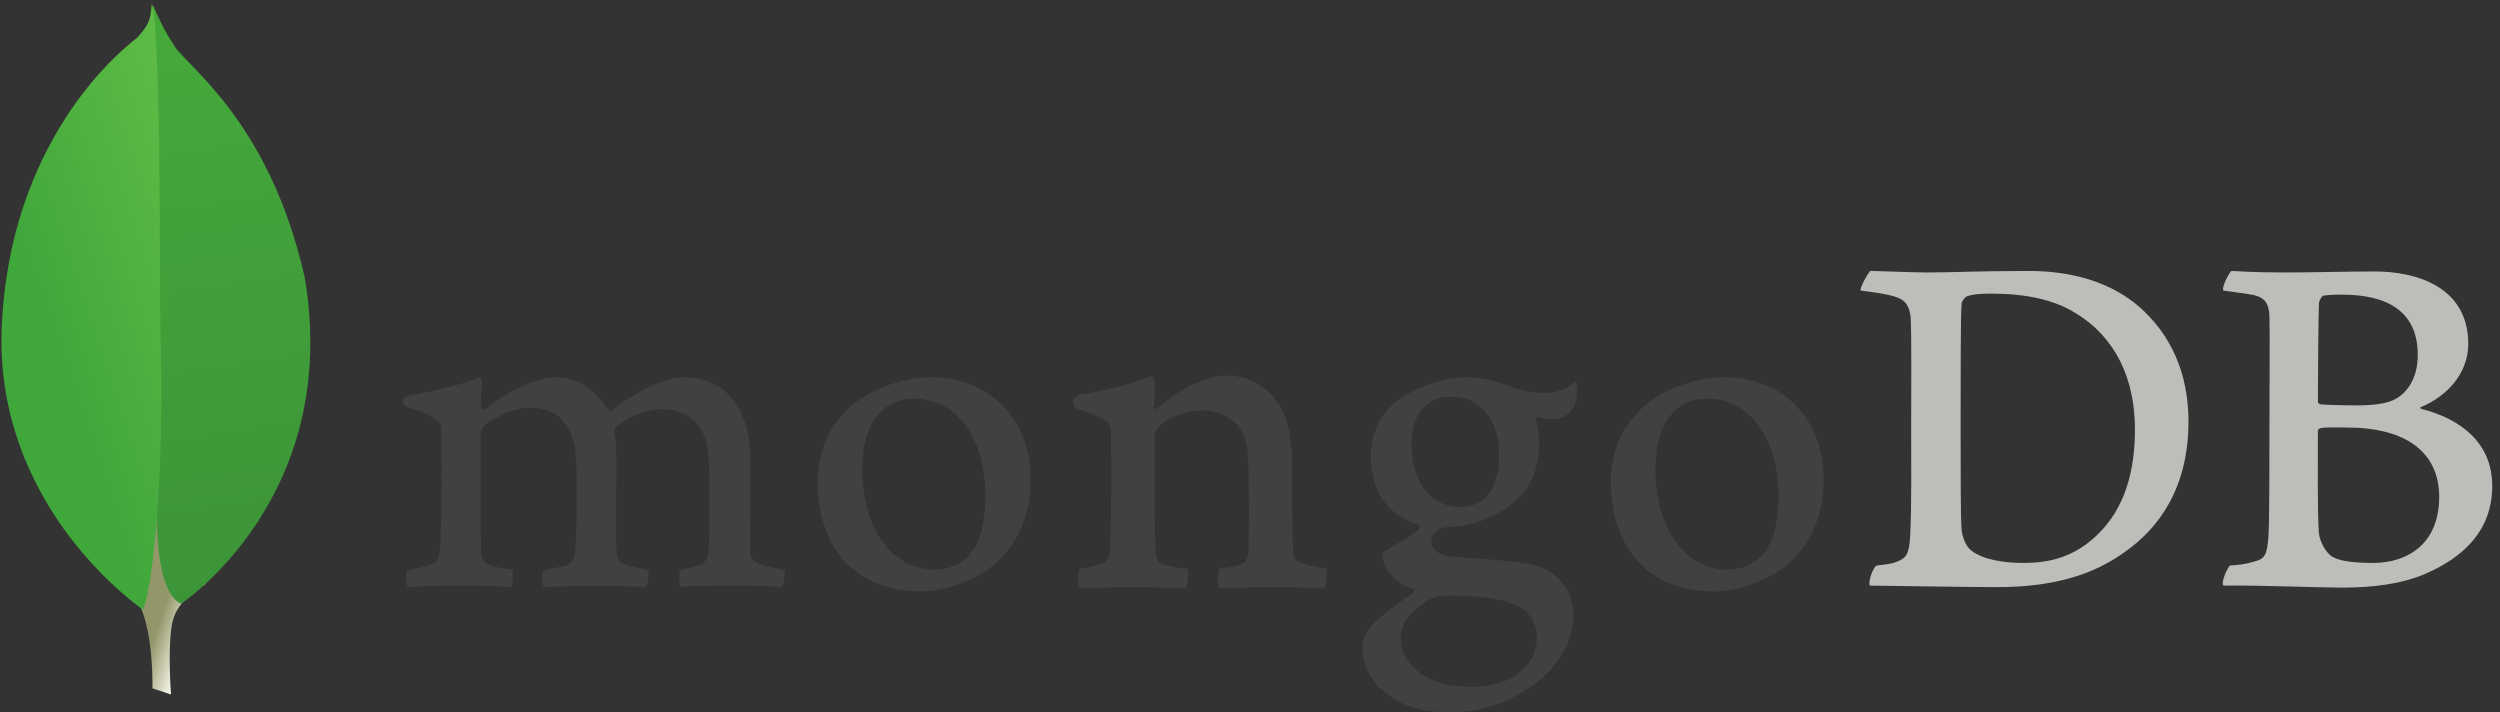 <svg xmlns="http://www.w3.org/2000/svg" xmlns:svg="http://www.w3.org/2000/svg" id="svg2" version="1.1" viewBox="0 0 2589.067 737.64" xml:space="preserve"><rect x="0" y="0" width="2589.067" height="737.64" fill="#333333" stroke="none"/><defs id="defs6"><clipPath id="clipPath18" clipPathUnits="userSpaceOnUse"><path id="path20" d="m 1006.58,104.609 -109.291,36.192 c 0,0 13.93,553.125 -185.551,591.844 -131.55,152.429 20.235,6510.805 498.132,21.804 0,0 -163.58,-82.144 -194.53,-221.609 -30.953,-139.551 -8.76,-428.231 -8.76,-428.231 z"/></clipPath><linearGradient id="linearGradient22" x1="0" x2="1" y1="0" y2="0" gradientTransform="matrix(1256.257,-423.843,-382.336,-1127.392,283.654,2101.088)" gradientUnits="userSpaceOnUse" spreadMethod="pad"><stop id="stop24" offset="0" style="stop-opacity:1;stop-color:#929669"/><stop id="stop26" offset=".231" style="stop-opacity:1;stop-color:#929669"/><stop id="stop28" offset=".845" style="stop-opacity:1;stop-color:#929669"/><stop id="stop30" offset="1" style="stop-opacity:1;stop-color:#fcfbf0"/></linearGradient><clipPath id="clipPath38" clipPathUnits="userSpaceOnUse"><path id="path40" d="m 1065.49,638.75 c 0,0 949.66,625.47 727.17,1924.45 -214.26,943.73 -720.11,1253.96 -774.48,1372.41 -59.832,83.82 -120.106,232.37 -120.106,232.37 L 938.465,1538.5 c 0,0 -83.563,-802.898 127.025,-899.75 z"/></clipPath><linearGradient id="linearGradient42" x1="0" x2="1" y1="0" y2="0" gradientTransform="matrix(879.709,-3415.036,-3674.442,-589.115,743.887,4143.263)" gradientUnits="userSpaceOnUse" spreadMethod="pad"><stop id="stop44" offset="0" style="stop-opacity:1;stop-color:#45aa3a"/><stop id="stop46" offset="1" style="stop-opacity:1;stop-color:#3c9439"/></linearGradient><clipPath id="clipPath54" clipPathUnits="userSpaceOnUse"><path id="path56" d="m 0,0 0,4179 14669,0 L 14669,0 0,0 Z"/></clipPath><clipPath id="clipPath60" clipPathUnits="userSpaceOnUse"><path id="path62" d="m 841.688,603.805 c 0,0 -890.817,607.695 -839.559,1679.925 C 53.391,3355.98 682.566,3883.18 805.105,3978.82 c 79.219,84.48 82.497,117.02 88.625,200.32 C 949.258,4059.88 940.035,2397.5 945.914,2203.21 968.75,1446.85 904.027,746.574 841.688,603.805 Z"/></clipPath><linearGradient id="linearGradient64" x1="0" x2="1" y1="0" y2="0" gradientTransform="matrix(1539.685,349.831,481.123,-1437.6,-91.498,2173.532)" gradientUnits="userSpaceOnUse" spreadMethod="pad"><stop id="stop66" offset="0" style="stop-opacity:1;stop-color:#40a73b"/><stop id="stop68" offset=".234" style="stop-opacity:1;stop-color:#40a73b"/><stop id="stop70" offset="1" style="stop-opacity:1;stop-color:#5ebc45"/></linearGradient><clipPath id="clipPath78" clipPathUnits="userSpaceOnUse"><path id="path80" d="m 0,0 14668.5,0 0,4179 L 0,4179 0,0 Z"/></clipPath></defs><g id="g10" transform="matrix(1.333,0,0,-1.333,0,737.64)"><g id="g12" transform="scale(0.132)"><g id="g14"><g id="g16" clip-path="url(#clipPath18)"><path id="path32" d="m 1006.58,104.609 -109.291,36.192 c 0,0 13.93,553.125 -185.551,591.844 -131.55,152.429 20.235,6510.805 498.132,21.804 0,0 -163.58,-82.144 -194.53,-221.609 -30.953,-139.551 -8.76,-428.231 -8.76,-428.231" style="fill:url(#linearGradient22);fill-opacity:1;fill-rule:nonzero;stroke:none"/></g></g><g id="g34"><g id="g36" clip-path="url(#clipPath38)"><path id="path48" d="m 1065.49,638.75 c 0,0 949.66,625.47 727.17,1924.45 -214.26,943.73 -720.11,1253.96 -774.48,1372.41 -59.832,83.82 -120.106,232.37 -120.106,232.37 L 938.465,1538.5 c 0,0 -83.563,-802.898 127.025,-899.75" style="fill:url(#linearGradient42);fill-opacity:1;fill-rule:nonzero;stroke:none"/></g></g><g id="g50"><g id="g52" clip-path="url(#clipPath54)"><g id="g58" clip-path="url(#clipPath60)"><path id="path72" d="m 841,603 0,1 -2,0 0,1 -1,0 0,1 -1,0 0,1 -2,0 0,1 -1,0 0,1 -2,0 0,1 -1,0 0,1 -1,0 0,1 -2,0 0,1 -1,0 0,1 -1,0 0,1 -2,0 0,1 -1,0 0,1 -1,0 0,1 -2,0 0,1 -1,0 0,1 -2,0 0,1 -1,0 0,1 -1,0 0,1 -1,0 0,1 -2,0 0,1 -1,0 0,1 -1,0 0,1 -2,0 0,1 -1,0 0,1 -1,0 0,1 -2,0 0,1 -1,0 0,1 -1,0 0,1 -2,0 0,1 -1,0 0,1 -1,0 0,1 -1,0 0,1 -2,0 0,1 -1,0 0,1 -1,0 0,1 -2,0 0,1 -1,0 0,1 -1,0 0,1 -1,0 0,1 -2,0 0,1 -1,0 0,1 -1,0 0,1 -1,0 0,1 -2,0 0,1 -1,0 0,1 -1,0 0,1 -1,0 0,1 -2,0 0,1 -1,0 0,1 -1,0 0,1 -1,0 0,1 -2,0 0,1 -1,0 0,1 -1,0 0,1 -1,0 0,1 -1,0 0,1 -2,0 0,1 -1,0 0,1 -1,0 0,1 -1,0 0,1 -2,0 0,1 -1,0 0,1 -1,0 0,1 -1,0 0,1 -1,0 0,1 -2,0 0,1 -1,0 0,1 -1,0 0,1 -1,0 0,1 -1,0 0,1 -2,0 0,1 -1,0 0,1 -1,0 0,1 -1,0 0,1 -1,0 0,1 -1,0 0,1 -2,0 0,1 -1,0 0,1 -1,0 0,1 -1,0 0,1 -1,0 0,1 -2,0 0,1 -1,0 0,1 -1,0 0,1 -1,0 0,1 -1,0 0,1 -1,0 0,1 -1,0 0,1 -2,0 0,1 -1,0 0,1 -1,0 0,1 -1,0 0,1 -1,0 0,1 -1,0 0,1 -2,0 0,1 -1,0 0,1 -1,0 0,1 -1,0 0,1 -1,0 0,1 -1,0 0,1 -1,0 0,1 -2,0 0,1 -1,0 0,1 -1,0 0,1 -1,0 0,1 -1,0 0,1 -1,0 0,1 -1,0 0,1 -1,0 0,1 -2,0 0,1 -1,0 0,1 -1,0 0,1 -1,0 0,1 -1,0 0,1 -1,0 0,1 -1,0 0,1 -1,0 0,1 -2,0 0,1 -1,0 0,1 -1,0 0,1 -1,0 0,1 -1,0 0,1 -1,0 0,1 -1,0 0,1 -1,0 0,1 -1,0 0,1 -1,0 0,1 -2,0 0,1 -1,0 0,1 -1,0 0,1 -1,0 0,1 -1,0 0,1 -1,0 0,1 -1,0 0,1 -1,0 0,1 -1,0 0,1 -1,0 0,1 -1,0 0,1 -2,0 0,1 -1,0 0,1 -1,0 0,1 -1,0 0,1 -1,0 0,1 -1,0 0,1 -1,0 0,1 -1,0 0,1 -1,0 0,1 -1,0 0,1 -1,0 0,1 -1,0 0,1 -1,0 0,1 -1,0 0,1 -1,0 0,1 -2,0 0,1 -1,0 0,1 -1,0 0,1 -1,0 0,1 -1,0 0,1 -1,0 0,1 -1,0 0,1 -1,0 0,1 -1,0 0,1 -1,0 0,1 -1,0 0,1 -1,0 0,1 -1,0 0,1 -1,0 0,1 -1,0 0,1 -1,0 0,1 -1,0 0,1 -1,0 0,1 -1,0 0,1 -1,0 0,1 -1,0 0,1 -1,0 0,1 -1,0 0,1 -1,0 0,1 -1,0 0,1 -2,0 0,1 -1,0 0,1 -1,0 0,1 -1,0 0,1 -1,0 0,1 -1,0 0,1 -1,0 0,1 -1,0 0,1 -1,0 0,1 -1,0 0,1 -1,0 0,1 -1,0 0,1 -1,0 0,1 -1,0 0,1 -1,0 0,1 -1,0 0,1 -1,0 0,1 -1,0 0,1 -1,0 0,1 -1,0 0,1 -1,0 0,1 -1,0 0,1 -1,0 0,1 -1,0 0,1 -1,0 0,1 -1,0 0,1 -1,0 0,1 -1,0 0,1 -1,0 0,1 -1,0 0,1 -1,0 0,1 -1,0 0,1 -1,0 0,1 -1,0 0,1 -1,0 0,1 -1,0 0,1 -1,0 0,1 -1,0 0,1 -1,0 0,1 -1,0 0,2 -1,0 0,1 -1,0 0,1 -1,0 0,1 -1,0 0,1 -1,0 0,1 -1,0 0,1 -1,0 0,1 -1,0 0,1 -1,0 0,1 -1,0 0,1 -1,0 0,1 -1,0 0,1 -1,0 0,1 -1,0 0,1 -1,0 0,1 -1,0 0,1 -1,0 0,1 -1,0 0,1 -1,0 0,1 -1,0 0,1 -1,0 0,1 -1,0 0,1 -1,0 0,1 -1,0 0,1 -1,0 0,2 -1,0 0,1 -1,0 0,1 -1,0 0,1 -1,0 0,1 -1,0 0,1 -1,0 0,1 -1,0 0,1 -1,0 0,1 -1,0 0,1 -1,0 0,1 -1,0 0,1 -1,0 0,1 -1,0 0,1 -1,0 0,2 -1,0 0,1 -1,0 0,1 -1,0 0,1 -1,0 0,1 -1,0 0,1 -1,0 0,1 -1,0 0,1 -1,0 0,1 -1,0 0,1 -1,0 0,1 -1,0 0,1 -1,0 0,2 -1,0 0,1 -1,0 0,1 -1,0 0,1 -1,0 0,1 -1,0 0,1 -1,0 0,1 -1,0 0,1 -1,0 0,1 -1,0 0,1 -1,0 0,2 -1,0 0,1 -1,0 0,1 -1,0 0,1 -1,0 0,1 -1,0 0,1 -1,0 0,1 -1,0 0,1 -1,0 0,1 -1,0 0,2 -1,0 0,1 -1,0 0,1 -1,0 0,1 -1,0 0,1 -1,0 0,1 -1,0 0,1 -1,0 0,1 -1,0 0,2 -1,0 0,1 -1,0 0,1 -1,0 0,1 -1,0 0,1 -1,0 0,1 -1,0 0,1 -1,0 0,2 -1,0 0,1 -1,0 0,1 -1,0 0,1 -1,0 0,1 -1,0 0,1 -1,0 0,1 -1,0 0,2 -1,0 0,1 -1,0 0,1 -1,0 0,1 -1,0 0,1 -1,0 0,1 -1,0 0,2 -1,0 0,1 -1,0 0,1 -1,0 0,1 -1,0 0,1 -1,0 0,1 -1,0 0,2 -1,0 0,1 -1,0 0,1 -1,0 0,1 -1,0 0,1 -1,0 0,1 -1,0 0,2 -1,0 0,1 -1,0 0,1 -1,0 0,1 -1,0 0,1 -1,0 0,2 -1,0 0,1 -1,0 0,1 -1,0 0,1 -1,0 0,1 -1,0 0,2 -1,0 0,1 -1,0 0,1 -1,0 0,1 -1,0 0,1 -1,0 0,2 -1,0 0,1 -1,0 0,1 -1,0 0,1 -1,0 0,1 -1,0 0,2 -1,0 0,1 -1,0 0,1 -1,0 0,1 -1,0 0,2 -1,0 0,1 -1,0 0,1 -1,0 0,1 -1,0 0,1 -1,0 0,2 -1,0 0,1 -1,0 0,1 -1,0 0,1 -1,0 0,2 -1,0 0,1 -1,0 0,1 -1,0 0,1 -1,0 0,1 -1,0 0,2 -1,0 0,1 -1,0 0,1 -1,0 0,2 -1,0 0,1 -1,0 0,1 -1,0 0,1 -1,0 0,2 -1,0 0,1 -1,0 0,1 -1,0 0,1 -1,0 0,2 -1,0 0,1 -1,0 0,1 -1,0 0,1 -1,0 0,2 -1,0 0,1 -1,0 0,1 -1,0 0,1 -1,0 0,2 -1,0 0,1 -1,0 0,1 -1,0 0,2 -1,0 0,1 -1,0 0,1 -1,0 0,2 -1,0 0,1 -1,0 0,1 -1,0 0,1 -1,0 0,2 -1,0 0,1 -1,0 0,1 -1,0 0,2 -1,0 0,1 -1,0 0,1 -1,0 0,2 -1,0 0,1 -1,0 0,1 -1,0 0,1 -1,0 0,2 -1,0 0,1 -1,0 0,1 -1,0 0,2 -1,0 0,1 -1,0 0,1 -1,0 0,2 -1,0 0,1 -1,0 0,2 -1,0 0,1 -1,0 0,1 -1,0 0,2 -1,0 0,1 -1,0 0,1 -1,0 0,2 -1,0 0,1 -1,0 0,1 -1,0 0,2 -1,0 0,1 -1,0 0,1 -1,0 0,2 -1,0 0,1 -1,0 0,1 -1,0 0,2 -1,0 0,1 -1,0 0,2 -1,0 0,1 -1,0 0,1 -1,0 0,2 -1,0 0,1 -1,0 0,1 -1,0 0,2 -1,0 0,1 -1,0 0,2 -1,0 0,1 -1,0 0,1 -1,0 0,2 -1,0 0,1 -1,0 0,2 -1,0 0,1 -1,0 0,1 -1,0 0,2 -1,0 0,1 -1,0 0,2 -1,0 0,1 -1,0 0,1 -1,0 0,2 -1,0 0,1 -1,0 0,2 -1,0 0,1 -1,0 0,2 -1,0 0,1 -1,0 0,2 -1,0 0,1 -1,0 0,1 -1,0 0,2 -1,0 0,1 -1,0 0,2 -1,0 0,1 -1,0 0,2 -1,0 0,1 -1,0 0,1 -1,0 0,2 -1,0 0,1 -1,0 0,2 -1,0 0,1 -1,0 0,2 -1,0 0,1 -1,0 0,2 -1,0 0,1 -1,0 0,2 -1,0 0,1 -1,0 0,2 -1,0 0,1 -1,0 0,2 -1,0 0,1 -1,0 0,2 -1,0 0,1 -1,0 0,2 -1,0 0,1 -1,0 0,2 -1,0 0,1 -1,0 0,2 -1,0 0,1 -1,0 0,2 -1,0 0,1 -1,0 0,2 -1,0 0,1 -1,0 0,2 -1,0 0,1 -1,0 0,2 -1,0 0,2 -1,0 0,1 -1,0 0,2 -1,0 0,1 -1,0 0,2 -1,0 0,1 -1,0 0,2 -1,0 0,1 -1,0 0,2 -1,0 0,1 -1,0 0,2 -1,0 0,2 -1,0 0,1 -1,0 0,2 -1,0 0,1 -1,0 0,2 -1,0 0,2 -1,0 0,1 -1,0 0,2 -1,0 0,1 -1,0 0,2 -1,0 0,2 -1,0 0,1 -1,0 0,2 -1,0 0,1 -1,0 0,2 -1,0 0,2 -1,0 0,1 -1,0 0,2 -1,0 0,1 -1,0 0,2 -1,0 0,2 -1,0 0,1 -1,0 0,2 -1,0 0,2 -1,0 0,1 -1,0 0,2 -1,0 0,2 -1,0 0,1 -1,0 0,2 -1,0 0,2 -1,0 0,1 -1,0 0,2 -1,0 0,2 -1,0 0,1 -1,0 0,2 -1,0 0,2 -1,0 0,1 -1,0 0,2 -1,0 0,2 -1,0 0,1 -1,0 0,2 -1,0 0,2 -1,0 0,2 -1,0 0,1 -1,0 0,2 -1,0 0,2 -1,0 0,2 -1,0 0,1 -1,0 0,2 -1,0 0,2 -1,0 0,2 -1,0 0,1 -1,0 0,2 -1,0 0,2 -1,0 0,1 -1,0 0,2 -1,0 0,2 -1,0 0,2 -1,0 0,2 -1,0 0,1 -1,0 0,2 -1,0 0,2 -1,0 0,2 -1,0 0,2 -1,0 0,1 -1,0 0,2 -1,0 0,2 -1,0 0,2 -1,0 0,2 -1,0 0,1 -1,0 0,2 -1,0 0,2 -1,0 0,2 -1,0 0,2 -1,0 0,2 -1,0 0,1 -1,0 0,2 -1,0 0,2 -1,0 0,2 -1,0 0,2 -1,0 0,2 -1,0 0,2 -1,0 0,2 -1,0 0,2 -1,0 0,1 -1,0 0,2 -1,0 0,2 -1,0 0,2 -1,0 0,2 -1,0 0,2 -1,0 0,2 -1,0 0,2 -1,0 0,2 -1,0 0,2 -1,0 0,2 -1,0 0,1 -1,0 0,2 -1,0 0,2 -1,0 0,2 -1,0 0,2 -1,0 0,2 -1,0 0,2 -1,0 0,2 -1,0 0,2 -1,0 0,2 -1,0 0,2 -1,0 0,2 -1,0 0,2 -1,0 0,2 -1,0 0,2 -1,0 0,2 -1,0 0,2 -1,0 0,2 -1,0 0,3 -1,0 0,2 -1,0 0,2 -1,0 0,2 -1,0 0,2 -1,0 0,2 -1,0 0,2 -1,0 0,2 -1,0 0,2 -1,0 0,2 -1,0 0,2 -1,0 0,3 -1,0 0,2 -1,0 0,2 -1,0 0,2 -1,0 0,2 -1,0 0,2 -1,0 0,2 -1,0 0,3 -1,0 0,2 -1,0 0,2 -1,0 0,2 -1,0 0,2 -1,0 0,3 -1,0 0,2 -1,0 0,2 -1,0 0,2 -1,0 0,2 -1,0 0,3 -1,0 0,2 -1,0 0,2 -1,0 0,2 -1,0 0,3 -1,0 0,2 -1,0 0,2 -1,0 0,3 -1,0 0,2 -1,0 0,2 -1,0 0,3 -1,0 0,2 -1,0 0,2 -1,0 0,3 -1,0 0,2 -1,0 0,2 -1,0 0,3 -1,0 0,2 -1,0 0,2 -1,0 0,3 -1,0 0,2 -1,0 0,3 -1,0 0,2 -1,0 0,2 -1,0 0,3 -1,0 0,2 -1,0 0,3 -1,0 0,2 -1,0 0,3 -1,0 0,2 -1,0 0,3 -1,0 0,2 -1,0 0,3 -1,0 0,2 -1,0 0,3 -1,0 0,2 -1,0 0,3 -1,0 0,3 -1,0 0,2 -1,0 0,3 -1,0 0,3 -1,0 0,2 -1,0 0,3 -1,0 0,2 -1,0 0,3 -1,0 0,3 -1,0 0,2 -1,0 0,3 -1,0 0,3 -1,0 0,2 -1,0 0,3 -1,0 0,3 -1,0 0,3 -1,0 0,3 -1,0 0,2 -1,0 0,3 -1,0 0,3 -1,0 0,3 -1,0 0,3 -1,0 0,3 -1,0 0,2 -1,0 0,3 -1,0 0,3 -1,0 0,3 -1,0 0,3 -1,0 0,3 -1,0 0,3 -1,0 0,3 -1,0 0,3 -1,0 0,3 -1,0 0,3 -1,0 0,3 -1,0 0,3 -1,0 0,3 -1,0 0,3 -1,0 0,3 -1,0 0,4 -1,0 0,3 -1,0 0,3 -1,0 0,3 -1,0 0,4 -1,0 0,3 -1,0 0,3 -1,0 0,4 -1,0 0,3 -1,0 0,3 -1,0 0,3 -1,0 0,4 -1,0 0,3 -1,0 0,4 -1,0 0,3 -1,0 0,4 -1,0 0,3 -1,0 0,4 -1,0 0,4 -1,0 0,3 -1,0 0,4 -1,0 0,3 -1,0 0,4 -1,0 0,4 -1,0 0,3 -1,0 0,4 -1,0 0,4 -1,0 0,4 -1,0 0,4 -1,0 0,4 -1,0 0,4 -1,0 0,4 -1,0 0,4 -1,0 0,4 -1,0 0,4 -1,0 0,4 -1,0 0,5 -1,0 0,4 -1,0 0,4 -1,0 0,5 -1,0 0,4 -1,0 0,5 -1,0 0,4 -1,0 0,4 -1,0 0,5 -1,0 0,5 -1,0 0,5 -1,0 0,5 -1,0 0,5 -1,0 0,5 -1,0 0,4 -1,0 0,5 -1,0 0,5 -1,0 0,6 -1,0 0,5 -1,0 0,6 -1,0 0,6 -1,0 0,5 -1,0 0,6 -1,0 0,6 -1,0 0,5 -1,0 0,6 -1,0 0,7 -1,0 0,7 -1,0 0,6 -1,0 0,7 -1,0 0,7 -1,0 0,6 -1,0 0,8 -1,0 0,8 -1,0 0,8 -1,0 0,8 -1,0 0,8 -1,0 0,8 -1,0 0,11 -1,0 0,10 -1,0 0,10 -1,0 0,10 -1,0 0,12 -1,0 0,14 -1,0 0,14 -1,0 0,15 -1,0 0,22 -1,0 0,22 -1,0 0,117 1,0 0,29 1,0 0,18 1,0 0,15 1,0 0,15 1,0 0,15 1,0 0,16 1,0 0,15 1,0 0,13 1,0 0,10 1,0 0,10 1,0 0,10 1,0 0,10 1,0 0,10 1,0 0,10 1,0 0,10 1,0 0,10 1,0 0,9 1,0 0,8 1,0 0,8 1,0 0,7 1,0 0,7 1,0 0,8 1,0 0,7 1,0 0,7 1,0 0,8 1,0 0,7 1,0 0,7 1,0 0,8 1,0 0,7 1,0 0,7 1,0 0,6 1,0 0,6 1,0 0,6 1,0 0,5 1,0 0,6 1,0 0,6 1,0 0,6 1,0 0,6 1,0 0,5 1,0 0,6 1,0 0,6 1,0 0,6 1,0 0,6 1,0 0,5 1,0 0,6 1,0 0,5 1,0 0,5 1,0 0,5 1,0 0,5 1,0 0,4 1,0 0,5 1,0 0,5 1,0 0,5 1,0 0,5 1,0 0,4 1,0 0,5 1,0 0,5 1,0 0,5 1,0 0,5 1,0 0,4 1,0 0,5 1,0 0,5 1,0 0,5 1,0 0,4 1,0 0,4 1,0 0,4 1,0 0,4 1,0 0,4 1,0 0,4 1,0 0,4 1,0 0,5 1,0 0,4 1,0 0,4 1,0 0,4 1,0 0,4 1,0 0,4 1,0 0,4 1,0 0,4 1,0 0,4 1,0 0,4 1,0 0,4 1,0 0,4 1,0 0,4 1,0 0,4 1,0 0,4 1,0 0,4 1,0 0,3 1,0 0,4 1,0 0,3 1,0 0,4 1,0 0,3 1,0 0,4 1,0 0,3 1,0 0,4 1,0 0,3 1,0 0,4 1,0 0,4 1,0 0,3 1,0 0,4 1,0 0,3 1,0 0,4 1,0 0,3 1,0 0,4 1,0 0,3 1,0 0,4 1,0 0,3 1,0 0,4 1,0 0,3 1,0 0,3 1,0 0,3 1,0 0,3 1,0 0,3 1,0 0,4 1,0 0,3 1,0 0,3 1,0 0,3 1,0 0,3 1,0 0,3 1,0 0,3 1,0 0,4 1,0 0,3 1,0 0,3 1,0 0,3 1,0 0,3 1,0 0,3 1,0 0,3 1,0 0,3 1,0 0,4 1,0 0,3 1,0 0,3 1,0 0,3 1,0 0,3 1,0 0,3 1,0 0,2 1,0 0,3 1,0 0,3 1,0 0,3 1,0 0,3 1,0 0,2 1,0 0,3 1,0 0,3 1,0 0,3 1,0 0,3 1,0 0,3 1,0 0,2 1,0 0,3 1,0 0,3 1,0 0,3 1,0 0,3 1,0 0,2 1,0 0,3 1,0 0,3 1,0 0,3 1,0 0,3 1,0 0,2 1,0 0,3 1,0 0,3 1,0 0,3 1,0 0,2 1,0 0,3 1,0 0,2 1,0 0,3 1,0 0,2 1,0 0,3 1,0 0,2 1,0 0,3 1,0 0,3 1,0 0,2 1,0 0,3 1,0 0,2 1,0 0,3 1,0 0,2 1,0 0,3 1,0 0,2 1,0 0,3 1,0 0,2 1,0 0,3 1,0 0,2 1,0 0,3 1,0 0,3 1,0 0,2 1,0 0,3 1,0 0,2 1,0 0,3 1,0 0,2 1,0 0,3 1,0 0,2 1,0 0,2 1,0 0,3 1,0 0,2 1,0 0,2 1,0 0,3 1,0 0,2 1,0 0,2 1,0 0,2 1,0 0,3 1,0 0,2 1,0 0,2 1,0 0,3 1,0 0,2 1,0 0,2 1,0 0,3 1,0 0,2 1,0 0,2 1,0 0,3 1,0 0,2 1,0 0,2 1,0 0,3 1,0 0,2 1,0 0,2 1,0 0,3 1,0 0,2 1,0 0,2 1,0 0,3 1,0 0,2 1,0 0,2 1,0 0,2 1,0 0,2 1,0 0,2 1,0 0,2 1,0 0,3 1,0 0,2 1,0 0,2 1,0 0,2 1,0 0,2 1,0 0,2 1,0 0,2 1,0 0,2 1,0 0,3 1,0 0,2 1,0 0,2 1,0 0,2 1,0 0,2 1,0 0,2 1,0 0,2 1,0 0,3 1,0 0,2 1,0 0,2 1,0 0,2 1,0 0,2 1,0 0,2 1,0 0,2 1,0 0,2 1,0 0,3 1,0 0,2 1,0 0,2 1,0 0,2 1,0 0,2 1,0 0,2 1,0 0,2 1,0 0,2 1,0 0,2 1,0 0,1 1,0 0,2 1,0 0,2 1,0 0,2 1,0 0,2 1,0 0,2 1,0 0,2 1,0 0,2 1,0 0,2 1,0 0,2 1,0 0,2 1,0 0,2 1,0 0,2 1,0 0,2 1,0 0,2 1,0 0,2 1,0 0,2 1,0 0,2 1,0 0,2 1,0 0,2 1,0 0,2 1,0 0,2 1,0 0,2 1,0 0,2 1,0 0,2 1,0 0,2 1,0 0,1 1,0 0,2 1,0 0,2 1,0 0,2 1,0 0,2 1,0 0,2 1,0 0,1 1,0 0,2 1,0 0,2 1,0 0,2 1,0 0,2 1,0 0,2 1,0 0,1 1,0 0,2 1,0 0,2 1,0 0,2 1,0 0,2 1,0 0,1 1,0 0,2 1,0 0,2 1,0 0,2 1,0 0,2 1,0 0,2 1,0 0,1 1,0 0,2 1,0 0,2 1,0 0,2 1,0 0,2 1,0 0,2 1,0 0,1 1,0 0,2 1,0 0,2 1,0 0,2 1,0 0,1 1,0 0,2 1,0 0,2 1,0 0,2 1,0 0,1 1,0 0,2 1,0 0,2 1,0 0,1 1,0 0,2 1,0 0,2 1,0 0,2 1,0 0,1 1,0 0,2 1,0 0,2 1,0 0,1 1,0 0,2 1,0 0,2 1,0 0,1 1,0 0,2 1,0 0,2 1,0 0,2 1,0 0,1 1,0 0,2 1,0 0,2 1,0 0,1 1,0 0,2 1,0 0,2 1,0 0,2 1,0 0,1 1,0 0,2 1,0 0,2 1,0 0,1 1,0 0,2 1,0 0,2 1,0 0,1 1,0 0,2 1,0 0,1 1,0 0,2 1,0 0,2 1,0 0,1 1,0 0,2 1,0 0,1 1,0 0,2 1,0 0,2 1,0 0,1 1,0 0,2 1,0 0,1 1,0 0,2 1,0 0,2 1,0 0,1 1,0 0,2 1,0 0,1 1,0 0,2 1,0 0,2 1,0 0,1 1,0 0,2 1,0 0,1 1,0 0,2 1,0 0,2 1,0 0,1 1,0 0,2 1,0 0,1 1,0 0,2 1,0 0,2 1,0 0,1 1,0 0,2 1,0 0,1 1,0 0,2 1,0 0,1 1,0 0,2 1,0 0,1 1,0 0,2 1,0 0,1 1,0 0,2 1,0 0,1 1,0 0,2 1,0 0,1 1,0 0,2 1,0 0,1 1,0 0,2 1,0 0,1 1,0 0,2 1,0 0,1 1,0 0,2 1,0 0,1 1,0 0,2 1,0 0,1 1,0 0,2 1,0 0,1 1,0 0,2 1,0 0,1 1,0 0,2 1,0 0,1 1,0 0,2 1,0 0,1 1,0 0,2 1,0 0,1 1,0 0,2 1,0 0,1 1,0 0,2 1,0 0,1 1,0 0,2 1,0 0,1 1,0 0,1 1,0 0,2 1,0 0,1 1,0 0,2 1,0 0,1 1,0 0,2 1,0 0,1 1,0 0,1 1,0 0,2 1,0 0,1 1,0 0,2 1,0 0,1 1,0 0,1 1,0 0,2 1,0 0,1 1,0 0,2 1,0 0,1 1,0 0,2 1,0 0,1 1,0 0,1 1,0 0,2 1,0 0,1 1,0 0,2 1,0 0,1 1,0 0,2 1,0 0,1 1,0 0,1 1,0 0,2 1,0 0,1 1,0 0,2 1,0 0,1 1,0 0,1 1,0 0,2 1,0 0,1 1,0 0,1 1,0 0,2 1,0 0,1 1,0 0,1 1,0 0,2 1,0 0,1 1,0 0,1 1,0 0,2 1,0 0,1 1,0 0,1 1,0 0,2 1,0 0,1 1,0 0,1 1,0 0,2 1,0 0,1 1,0 0,1 1,0 0,2 1,0 0,1 1,0 0,2 1,0 0,1 1,0 0,1 1,0 0,2 1,0 0,1 1,0 0,1 1,0 0,2 1,0 0,1 1,0 0,1 1,0 0,2 1,0 0,1 1,0 0,1 1,0 0,1 1,0 0,2 1,0 0,1 1,0 0,1 1,0 0,2 1,0 0,1 1,0 0,1 1,0 0,1 1,0 0,2 1,0 0,1 1,0 0,1 1,0 0,2 1,0 0,1 1,0 0,1 1,0 0,1 1,0 0,2 1,0 0,1 1,0 0,1 1,0 0,1 1,0 0,2 1,0 0,1 1,0 0,1 1,0 0,2 1,0 0,1 1,0 0,1 1,0 0,1 1,0 0,2 1,0 0,1 1,0 0,1 1,0 0,1 1,0 0,2 1,0 0,1 1,0 0,1 1,0 0,1 1,0 0,2 1,0 0,1 1,0 0,1 1,0 0,1 1,0 0,2 1,0 0,1 1,0 0,1 1,0 0,1 1,0 0,1 1,0 0,2 1,0 0,1 1,0 0,1 1,0 0,1 1,0 0,1 1,0 0,2 1,0 0,1 1,0 0,1 1,0 0,1 1,0 0,2 1,0 0,1 1,0 0,1 1,0 0,1 1,0 0,1 1,0 0,2 1,0 0,1 1,0 0,1 1,0 0,1 1,0 0,1 1,0 0,2 1,0 0,1 1,0 0,1 1,0 0,1 1,0 0,1 1,0 0,1 1,0 0,2 1,0 0,1 1,0 0,1 1,0 0,1 1,0 0,1 1,0 0,1 1,0 0,2 1,0 0,1 1,0 0,1 1,0 0,1 1,0 0,1 1,0 0,1 1,0 0,2 1,0 0,1 1,0 0,1 1,0 0,1 1,0 0,1 1,0 0,1 1,0 0,1 1,0 0,2 1,0 0,1 1,0 0,1 1,0 0,1 1,0 0,1 1,0 0,1 1,0 0,2 1,0 0,1 1,0 0,1 1,0 0,1 1,0 0,1 1,0 0,1 1,0 0,1 1,0 0,1 1,0 0,1 1,0 0,2 1,0 0,1 1,0 0,1 1,0 0,1 1,0 0,1 1,0 0,1 1,0 0,1 1,0 0,1 1,0 0,1 1,0 0,2 1,0 0,1 1,0 0,1 1,0 0,1 1,0 0,1 1,0 0,1 1,0 0,1 1,0 0,1 1,0 0,1 1,0 0,1 1,0 0,2 1,0 0,1 1,0 0,1 1,0 0,1 1,0 0,1 1,0 0,1 1,0 0,1 1,0 0,1 1,0 0,1 1,0 0,1 1,0 0,1 1,0 0,1 1,0 0,1 1,0 0,2 1,0 0,1 1,0 0,1 1,0 0,1 1,0 0,1 1,0 0,1 1,0 0,1 1,0 0,1 1,0 0,1 1,0 0,1 1,0 0,1 1,0 0,1 1,0 0,1 1,0 0,1 1,0 0,1 1,0 0,1 1,0 0,1 1,0 0,2 1,0 0,1 1,0 0,1 1,0 0,1 1,0 0,1 1,0 0,1 1,0 0,1 1,0 0,1 1,0 0,1 1,0 0,1 1,0 0,1 1,0 0,1 1,0 0,1 1,0 0,1 1,0 0,1 1,0 0,1 1,0 0,1 1,0 0,1 1,0 0,1 1,0 0,1 1,0 0,1 1,0 0,1 1,0 0,1 1,0 0,1 1,0 0,1 1,0 0,1 1,0 0,1 1,0 0,1 1,0 0,1 1,0 0,1 1,0 0,1 1,0 0,1 1,0 0,1 1,0 0,1 1,0 0,1 1,0 0,1 1,0 0,1 1,0 0,1 1,0 0,1 1,0 0,1 1,0 0,1 1,0 0,1 1,0 0,1 1,0 0,1 1,0 0,1 1,0 0,1 1,0 0,1 1,0 0,1 1,0 0,1 1,0 0,1 1,0 0,1 1,0 0,1 1,0 0,1 1,0 0,1 2,0 0,1 1,0 0,1 1,0 0,1 1,0 0,1 1,0 0,1 1,0 0,1 1,0 0,1 1,0 0,1 1,0 0,1 1,0 0,1 1,0 0,1 1,0 0,1 1,0 0,1 1,0 0,1 1,0 0,1 1,0 0,1 1,0 0,1 1,0 0,1 2,0 0,1 1,0 0,1 1,0 0,1 1,0 0,1 1,0 0,1 1,0 0,1 1,0 0,1 1,0 0,1 1,0 0,1 1,0 0,1 1,0 0,1 1,0 0,1 1,0 0,1 2,0 0,1 1,0 0,1 1,0 0,1 1,0 0,1 1,0 0,1 1,0 0,1 1,0 0,1 1,0 0,1 1,0 0,1 2,0 0,1 1,0 0,1 1,0 0,1 1,0 0,1 1,0 0,1 1,0 0,1 1,0 0,1 1,0 0,1 1,0 0,1 2,0 0,1 1,0 0,1 1,0 0,1 1,0 0,1 1,0 0,1 1,0 0,1 2,0 0,1 1,0 0,1 1,0 0,1 1,0 0,1 1,0 0,1 1,0 0,1 1,0 0,1 2,0 0,1 1,0 0,1 1,0 0,1 1,0 0,1 1,0 0,1 1,0 0,1 2,0 0,1 1,0 0,1 1,0 0,1 1,0 0,1 1,0 0,1 1,0 0,1 2,0 0,1 1,0 0,1 1,0 0,1 1,0 0,1 1,0 0,1 2,0 0,1 1,0 0,1 1,0 0,1 1,0 0,1 1,0 0,1 2,0 0,1 1,0 0,1 1,0 0,1 1,0 0,1 2,0 0,1 1,0 0,1 1,0 0,1 1,0 0,1 1,0 0,1 2,0 0,1 1,0 0,1 1,0 0,1 1,0 0,1 2,0 0,1 1,0 0,1 1,0 0,1 2,0 0,1 1,0 0,1 1,0 0,1 1,0 0,1 2,0 0,1 1,0 0,1 1,0 0,1 1,0 0,1 1,0 0,2 1,0 0,1 1,0 0,1 1,0 0,1 1,0 0,1 1,0 0,1 1,0 0,1 1,0 0,1 1,0 0,1 1,0 0,1 1,0 0,1 1,0 0,2 1,0 0,1 1,0 0,1 1,0 0,1 1,0 0,1 1,0 0,1 1,0 0,2 1,0 0,1 1,0 0,1 1,0 0,1 1,0 0,1 1,0 0,1 1,0 0,1 1,0 0,2 1,0 0,1 1,0 0,1 1,0 0,1 1,0 0,2 1,0 0,1 1,0 0,1 1,0 0,1 1,0 0,2 1,0 0,1 1,0 0,1 1,0 0,1 1,0 0,2 1,0 0,1 1,0 0,1 1,0 0,2 1,0 0,1 1,0 0,2 1,0 0,1 1,0 0,1 1,0 0,2 1,0 0,1 1,0 0,2 1,0 0,1 1,0 0,2 1,0 0,1 1,0 0,2 1,0 0,1 1,0 0,2 1,0 0,2 1,0 0,1 1,0 0,2 1,0 0,2 1,0 0,1 1,0 0,2 1,0 0,2 1,0 0,2 1,0 0,2 1,0 0,2 1,0 0,2 1,0 0,2 1,0 0,2 1,0 0,3 1,0 0,2 1,0 0,2 1,0 0,3 1,0 0,3 1,0 0,3 1,0 0,3 1,0 0,3 1,0 0,4 1,0 0,3 1,0 0,5 1,0 0,4 1,0 0,6 1,0 0,6 1,0 0,6 1,0 0,8 1,0 0,10 1,0 0,11 1,0 0,12 1,0 0,9 2,0 0,-3 1,0 0,-2 1,0 0,-4 1,0 0,-3 1,0 0,-4 1,0 0,-5 1,0 0,-4 1,0 0,-6 1,0 0,-6 1,0 0,-6 1,0 0,-7 1,0 0,-7 1,0 0,-8 1,0 0,-9 1,0 0,-9 1,0 0,-10 1,0 0,-10 1,0 0,-11 1,0 0,-12 1,0 0,-13 1,0 0,-14 1,0 0,-14 1,0 0,-15 1,0 0,-16 1,0 0,-18 1,0 0,-18 1,0 0,-19 1,0 0,-21 1,0 0,-22 1,0 0,-24 1,0 0,-25 1,0 0,-26 1,0 0,-28 1,0 0,-31 1,0 0,-33 1,0 0,-35 1,0 0,-38 1,0 0,-41 1,0 0,-45 1,0 0,-48 1,0 0,-54 1,0 0,-59 1,0 0,-66 1,0 0,-74 1,0 0,-86 1,0 0,-101 1,0 0,-121 1,0 0,-153 1,0 0,-198 1,0 0,-214 1,0 0,-129 1,0 0,-54 1,0 0,-37 1,0 0,-40 1,0 0,-51 1,0 0,-71 1,0 0,-224 -1,0 0,-72 -1,0 0,-52 -1,0 0,-40 -1,0 0,-37 -1,0 0,-32 -1,0 0,-30 -1,0 0,-26 -1,0 0,-27 -1,0 0,-23 -1,0 0,-23 -1,0 0,-21 -1,0 0,-20 -1,0 0,-20 -1,0 0,-19 -1,0 0,-18 -1,0 0,-18 -1,0 0,-17 -1,0 0,-16 -1,0 0,-16 -1,0 0,-15 -1,0 0,-15 -1,0 0,-15 -1,0 0,-14 -1,0 0,-14 -1,0 0,-14 -1,0 0,-13 -1,0 0,-13 -1,0 0,-13 -1,0 0,-12 -1,0 0,-12 -1,0 0,-12 -1,0 0,-11 -1,0 0,-12 -1,0 0,-11 -1,0 0,-11 -1,0 0,-10 -1,0 0,-11 -1,0 0,-10 -1,0 0,-10 -1,0 0,-10 -1,0 0,-10 -1,0 0,-10 -1,0 0,-9 -1,0 0,-9 -1,0 0,-9 -1,0 0,-10 -1,0 0,-9 -1,0 0,-8 -1,0 0,-8 -1,0 0,-9 -1,0 0,-8 -1,0 0,-8 -1,0 0,-8 -1,0 0,-8 -1,0 0,-8 -1,0 0,-7 -1,0 0,-8 -1,0 0,-7 -1,0 0,-7 -1,0 0,-7 -1,0 0,-7 -1,0 0,-7 -1,0 0,-7 -1,0 0,-6 -1,0 0,-7 -1,0 0,-6 -1,0 0,-7 -1,0 0,-6 -1,0 0,-6 -1,0 0,-6 -1,0 0,-6 -1,0 0,-6 -1,0 0,-5 -1,0 0,-6 -1,0 0,-5 -1,0 0,-6 -1,0 0,-5 -1,0 0,-5 -1,0 0,-5 -1,0 0,-5 -1,0 0,-5 -1,0 0,-5 -1,0 0,-5 -1,0 0,-4 -1,0 0,-5 -1,0 0,-4 -1,0 0,-4 -1,0 0,-5 -1,0 0,-4 -1,0 0,-4 -1,0 0,-4 -1,0 0,-4 -1,0 0,-3 -1,0 0,-4 -1,0 0,-4 -1,0 0,-3 -1,0 0,-4 -1,0 0,-3 -1,0 0,-3 -1,0 0,-3 -1,0 0,-3 -1,0 0,-3 -1,0 0,-3 -1,0 0,-3 -1,0 0,-2 -1,0 0,-3 -1,0 0,-2 -1,0 0,-3 -1,0 0,-1" style="fill:url(#linearGradient64);fill-opacity:1;fill-rule:nonzero;stroke:none"/></g></g></g><g id="g74"><g id="g76" clip-path="url(#clipPath78)"><path id="path82" d="m 11605.6,949.91 c 63,-50.387 189,-71.129 300.1,-71.129 144,0 285.1,26.711 423,151.099 141,127.47 237,323.02 237,634.15 0,299.28 -114,542.26 -348,684.5 -132,82.96 -303,115.54 -498.1,115.54 -57,0 -114,-2.95 -147,-17.76 -9,-5.93 -27,-29.64 -27,-41.52 -6,-53.31 -6,-459.26 -6,-699.27 0,-245.93 0,-589.66 6,-631.18 3.1,-35.54 21,-97.758 60,-124.43 z m -598.9,1647.51 c 51,0 244.9,-8.88 334.9,-8.88 168,0 285,8.88 600,8.88 264.1,0 486.1,-71.12 645.1,-207.4 192.1,-165.96 294.1,-397.07 294.1,-678.57 0,-400.03 -183,-631.15 -366,-761.54 -183.1,-136.293 -420.1,-213.344 -759.2,-213.344 -180,0 -489.1,5.93 -747.1,8.856 l -3.5,0 c -12,23.742 22.1,116.14 43.2,118.543 69.7,7.902 88.6,10.578 121,23.918 54.5,22.406 67.3,50.168 73.4,147.957 9,183.7 6,402.97 6,651.9 0,177.78 3,524.47 -3,634.12 -9.1,91.85 -48,115.53 -126,133.34 -39.1,8.87 -93.1,17.78 -168,26.67 -6.1,17.75 40.2,97.79 55.1,115.55" style="fill:#bfbdba;fill-opacity:1;fill-rule:nonzero;stroke:none"/><path id="path84" d="m 13675.4,2452.21 c -12,-2.96 -27,-32.6 -27,-47.42 -3,-106.64 -6,-385.18 -6,-577.76 0,-5.93 8.9,-14.82 15,-14.82 39,-3 135,-5.96 215.9,-5.96 114.1,0 180.1,14.85 216.2,32.63 96,47.38 140.9,151.1 140.9,263.7 0,257.79 -180,355.58 -446.9,355.58 -18.1,0 -69.2,0 -108.1,-5.95 z m 681,-1185.25 c 0,260.75 -191.9,408.9 -543,408.9 -15,0 -126,3 -153,-2.97 -9.1,-2.93 -18,-8.86 -18,-14.78 0,-186.71 -3.1,-485.99 6,-604.49 6,-50.37 42,-121.495 87,-142.237 48.1,-26.672 156,-32.602 231,-32.602 207.1,0 390,115.574 390,388.179 z m -1222.9,1330.46 c 27,0 106.9,-8.88 310.9,-8.88 192,0 348,5.9 534,5.9 231,0 549.1,-82.96 549.1,-426.69 0,-168.88 -120,-305.2 -276,-370.39 -9.1,-2.97 -9.1,-8.9 0,-11.86 222,-56.28 417,-192.59 417,-453.34 0,-254.83 -159,-414.855 -390,-515.609 -141.1,-62.203 -315,-82.946 -492.2,-82.946 -135,0 -496.7,14.813 -697.8,11.817 -21,8.926 19.2,103.762 37.2,118.543 48.1,2.961 85.1,6.422 136.1,21.234 72,17.785 80.5,40.996 89.5,147.681 6,91.83 6,420.74 6,654.86 0,320.03 3.1,536.32 0,642.98 -3,82.99 -33,109.66 -90,124.48 -45,8.87 -120,17.78 -180,26.67 -15,14.81 31.2,103.7 46.2,115.55" style="fill:#bfbdba;fill-opacity:1;fill-rule:nonzero;stroke:none"/><path id="path86" d="m 2399.55,737.867 c -5,7.977 -10.29,31.543 -9.18,59.91 0.82,21.551 5.11,35.239 9.14,39.93 56.59,8.93 83.38,14.965 115.18,23.465 53.04,13.16 73.05,41.805 76.16,109.652 8.72,159.816 9.22,459.476 6.03,670.236 l 0.04,6.21 c 0.25,22.61 0.61,53.52 -27.79,75.32 -41.61,27.41 -93.49,50.09 -159.15,69.79 -25.12,7.44 -39.01,20.64 -38.26,36.09 0.79,14.85 16.55,33.72 49.3,40.04 86.88,8.95 314.69,63.18 404.07,104.42 5.29,-6.42 13.64,-20.36 12.03,-42.58 -0.67,-9.34 -1.5,-19.12 -2.32,-29.24 -2.54,-29.78 -5.39,-63.54 -5.39,-97.2 0,-9.91 10.75,-19.3 22.14,-19.3 5.79,0 11.15,2.26 15.51,6.57 170.36,133.32 322.73,180.91 401.17,180.91 128.89,0 229.2,-61.53 306.72,-188.01 4.54,-6.7 10.65,-10.22 17.47,-10.22 6.51,0 12.65,3.34 16.25,8.7 156.65,118.69 311.9,189.53 415.68,189.53 245.63,0 392.35,-183.66 392.35,-491.2 0,-88.37 -0.9,-200.39 -1.68,-304.96 -0.75,-91.73 -1.4,-177.727 -1.4,-237.246 0,-14.43 19.3,-54.442 48.44,-62.442 35.9,-17.465 87.81,-26.394 153.32,-37.687 l 2.54,-0.422 c 4.97,-17.602 -5.46,-86.188 -15.43,-100.231 -16.25,0.145 -38.8,1.309 -66.84,2.723 -51.01,2.613 -120.89,6.133 -202.26,6.133 -163.22,0 -248.49,-3.211 -329.94,-8.469 -6.15,20.359 -8.29,85.981 -0.82,99.668 47.51,8.891 71.01,14.883 99.52,23.32 51.94,17.11 66.91,40.641 69.95,109.547 1.17,49.036 10.61,480.326 -6.12,582.746 -15.38,106.12 -95.48,230.34 -270.63,230.34 -64.95,0 -169.94,-26.99 -269.99,-102.77 -6.22,-6.03 -9.79,-17.74 -9.79,-25.44 l 0.18,-1.97 c 11.78,-55.29 11.78,-119.74 11.78,-217.29 0,-55.6 -0.35,-114.59 -0.67,-173.15 -0.68,-118.9 -1.32,-231.19 0.67,-316.001 0,-57.828 35.01,-71.613 63.16,-82.766 15.29,-3.39 27.44,-6.312 39.58,-9.207 23.58,-5.679 47.98,-11.535 84.11,-17.32 4.91,-11.398 5.38,-45.437 -1.4,-74.551 -3.8,-16.09 -8.16,-23.175 -10.44,-25.472 -90.77,3.105 -183.9,5.824 -318.25,5.824 -40.73,0 -107.24,-1.762 -165.9,-3.317 -47.55,-1.269 -92.6,-2.507 -118.18,-2.613 -3.71,5.852 -8.89,24.625 -8.89,51.645 0,25.125 4.6,42.84 9.36,48.3 12.61,2.336 24.61,4.45 36.08,6.5 31.51,5.602 58.72,10.399 84.84,16.821 44.48,13.547 61.16,38.246 64.41,94.73 8.68,131.877 15.47,511.727 -3.22,606.877 -31.78,152.65 -118.81,230.02 -258.56,230.02 -81.95,0 -185.37,-39.37 -269.93,-102.7 -14.18,-10.44 -24.89,-36.72 -24.89,-60.99 0,-45.23 -0.15,-99.11 -0.32,-156.86 -0.57,-190.79 -1.25,-428.25 3.39,-531.026 2.86,-31.575 13.86,-69.18 73.48,-83.051 13,-3.633 35.54,-7.41 61.66,-11.707 15.04,-2.508 31.47,-5.219 48.37,-8.258 6.08,-16.332 2.36,-80.367 -8.04,-100.301 -26.07,0.18 -58.15,1.66 -94.95,3.285 -56.23,2.461 -126.14,5.606 -205.83,5.606 -93.78,0 -159.08,-3.145 -211.53,-5.606 -35.15,-1.66 -65.66,-3.14 -96.09,-3.285 l 0,0" style="fill:#414043;fill-opacity:1;fill-rule:nonzero;stroke:none"/><path id="path88" d="m 5376.17,1846.1 c -54.62,0 -105.6,-14.28 -143.54,-40.25 -104.2,-63.29 -157.22,-189.67 -157.22,-375.31 0,-347.63 174.27,-590.392 423.75,-590.392 73.6,0 133.61,21.129 183.48,64.625 76.66,62.489 117.31,190.087 117.31,368.747 0,342.49 -170.32,572.58 -423.78,572.58 l 0,0 z m 48.05,-1134.901 c -450.79,0 -611.4,330.291 -611.4,639.331 0,215.88 88.37,384.69 262.77,501.67 123.96,76.1 271.93,119.89 405.61,119.89 344.01,0 584.32,-247.07 584.32,-600.85 0,-240.53 -96.02,-430.373 -277.64,-549.017 -87.1,-53.383 -238.24,-111.024 -363.66,-111.024 l 0,0" style="fill:#414043;fill-opacity:1;fill-rule:nonzero;stroke:none"/><path id="path90" d="m 10044.3,1846.1 c -54.73,0 -105.71,-14.28 -143.64,-40.25 -104.17,-63.29 -157.2,-189.63 -157.2,-375.31 0,-347.63 174.2,-590.392 423.74,-590.392 73.6,0 133.6,21.129 183.5,64.664 76.6,62.45 117.3,190.008 117.3,368.678 0,342.48 -170.3,572.61 -423.7,572.61 l 0,0 z m 47.9,-1134.901 c -450.79,0 -611.39,330.251 -611.39,639.291 0,215.96 88.46,384.77 262.88,501.75 123.89,76.1 271.91,119.85 405.61,119.85 344,0 584.3,-247.1 584.3,-600.82 0,-240.6 -96,-430.434 -277.6,-549.008 -87.1,-53.422 -238.3,-111.063 -363.8,-111.063 l 0,0" style="fill:#414043;fill-opacity:1;fill-rule:nonzero;stroke:none"/><path id="path92" d="m 8535.72,1857.92 c -138.92,0 -228.74,-109.62 -228.74,-279.23 0,-171.22 77.2,-371.1 294.84,-371.1 37.39,0 105.07,16.58 138.61,53.55 50.54,46.39 83.55,142.24 83.55,243.49 0,221.24 -107.72,353.29 -288.26,353.29 l 0,0 z m -17.9,-1170.393 c -52.2,0 -90.2,-15.172 -112.86,-27.906 -109.99,-70.418 -160.98,-140.769 -160.98,-221.734 0,-76.379 29.69,-137.063 93.45,-191.004 77.2,-65.375 181.37,-97.153 318.32,-97.153 269.46,0 390.25,144.711 390.25,288.157 0,99.804 -50.16,166.726 -153.28,204.551 -79.54,29.035 -212.34,45.089 -374.9,45.089 l 0,0 z M 8535.72,0 c -161.81,0 -278.37,34.113 -378.01,110.668 -96.92,74.723 -140.28,185.504 -140.28,262.066 0,22.012 5.22,78.914 53.03,133.274 28.25,32 93.52,91.902 244.38,195.554 4.68,1.739 7.86,6.313 7.86,11.86 0,6.172 -3.93,11.18 -9.45,12.351 -124.34,47.551 -161.88,125.586 -173.14,167.926 -0.15,1.52 -0.68,3.949 -1.21,6.528 -3.62,16.609 -6.95,32.316 15.56,48.437 17.38,12.418 45.33,28.961 74.94,46.426 43.74,25.8 93.3,55 120.72,78.5 4.3,4.23 6.11,10.44 5.06,16.65 -1.06,6.29 -4.69,11.43 -10.05,14.08 -184.02,61.77 -276.7,198.3 -276.7,406.24 0,134.24 61.94,255.56 169.96,332.94 74.03,58.42 259.79,128.66 380.2,128.66 l 6.95,-0.07 c 123.81,-2.93 193.61,-28.82 290.23,-64.57 52.42,-19.4 102.12,-27.26 171.55,-27.26 102.51,0 147.23,32.45 185.68,69.71 2.19,-4.62 7.4,-19.26 9.74,-52.99 2.42,-34.4 -6.95,-85.38 -33.31,-121.75 -20.93,-29 -69.5,-50.02 -115.35,-50.02 -4.61,0 -9.14,0.21 -13.45,0.66 -47.21,4.63 -69.42,11.51 -69.57,11.61 l -11.63,-4.03 c -3.63,-5.32 -1.29,-11.24 1.73,-18.72 0.76,-1.8 1.44,-3.5 1.74,-4.63 6.04,-23.99 16.69,-94.02 16.69,-113.63 0,-218.06 -86.11,-313.18 -179.18,-383.49 -88.84,-66.96 -192.7,-107.21 -309.71,-119.57 l -0.08,0 c -2.42,0 -13.45,-0.98 -35.81,-2.96 -14.43,-1.31 -32.4,-2.92 -35.05,-2.92 l -2.64,-0.35 c -20.32,-5.75 -73.05,-30.81 -73.05,-77.45 0,-38.804 23.95,-86.886 137.94,-95.492 23.11,-1.738 47.97,-3.468 73.88,-5.226 150.63,-10.477 338.72,-23.532 427.18,-53.52 121.77,-44.312 197.54,-153.25 197.54,-284.285 0,-195.695 -139.3,-379.672 -372.57,-492.109 C 8774.88,25.895 8659.98,0 8535.72,0 l 0,0" style="fill:#414043;fill-opacity:1;fill-rule:nonzero;stroke:none"/><path id="path94" d="m 7803.28,846.781 c -66.03,8.891 -114.07,17.781 -171.03,44.449 -8.99,5.93 -21.07,32.594 -21.07,41.485 -5.97,91.865 -5.97,358.545 -5.97,533.365 0,142.24 -23.95,266.67 -83.98,355.62 -72.02,100.72 -174.02,159.98 -306.05,159.98 -116.98,0 -273.03,-80.01 -402.02,-189.66 -3.01,-2.96 -22.83,-21.73 -22.4,7.45 0.46,29.14 4.96,88.44 7.68,125.8 2.71,37.33 -19.65,54.93 -19.65,54.93 -84.02,-41.49 -320.61,-97.65 -407.99,-106.68 -63.86,-12.28 -79.95,-73.61 -11.97,-94.79 l 0,-0.01 c 0,-0.11 0.65,-0.22 1.02,-0.33 71.18,-21.38 119.12,-44.24 154.92,-67.82 27,-20.75 23.98,-50.39 23.98,-74.09 3,-198.53 2.99,-503.76 -6.02,-669.679 -2.99,-65.199 -21,-88.867 -69.01,-100.766 l 4.38,1.488 c -36,-8.851 -66.01,-14.82 -111.02,-20.742 -15,-14.785 -15,-100.726 0,-118.539 30.01,0 183.04,8.922 309.04,8.922 174,0 264.03,-8.922 309.04,-8.922 18,20.774 24.01,100.793 12,118.539 -51.01,2.961 -87.02,8.891 -123.03,17.781 -48.01,11.852 -60.02,35.559 -62.98,88.899 -6,139.249 -6,435.559 -6,637.079 0,56.31 15,82.98 33.01,97.8 59.98,53.33 159,88.86 246.03,88.86 83.99,0 140.99,-26.66 183,-62.19 57.02,-47.42 78.02,-115.58 84.03,-165.96 12,-112.61 8.96,-337.8 8.96,-533.35 0,-106.688 -8.96,-133.364 -47.97,-145.216 -18.01,-8.89 -66.02,-17.781 -123.03,-23.703 -17.97,-17.746 -12,-100.726 0,-118.539 78.01,0 168.03,8.922 300.03,8.922 165.05,0 270.06,-8.922 312.06,-8.922 17.98,20.774 23.94,97.824 12.01,118.539" style="fill:#414043;fill-opacity:1;fill-rule:nonzero;stroke:none"/></g></g></g></g></svg>